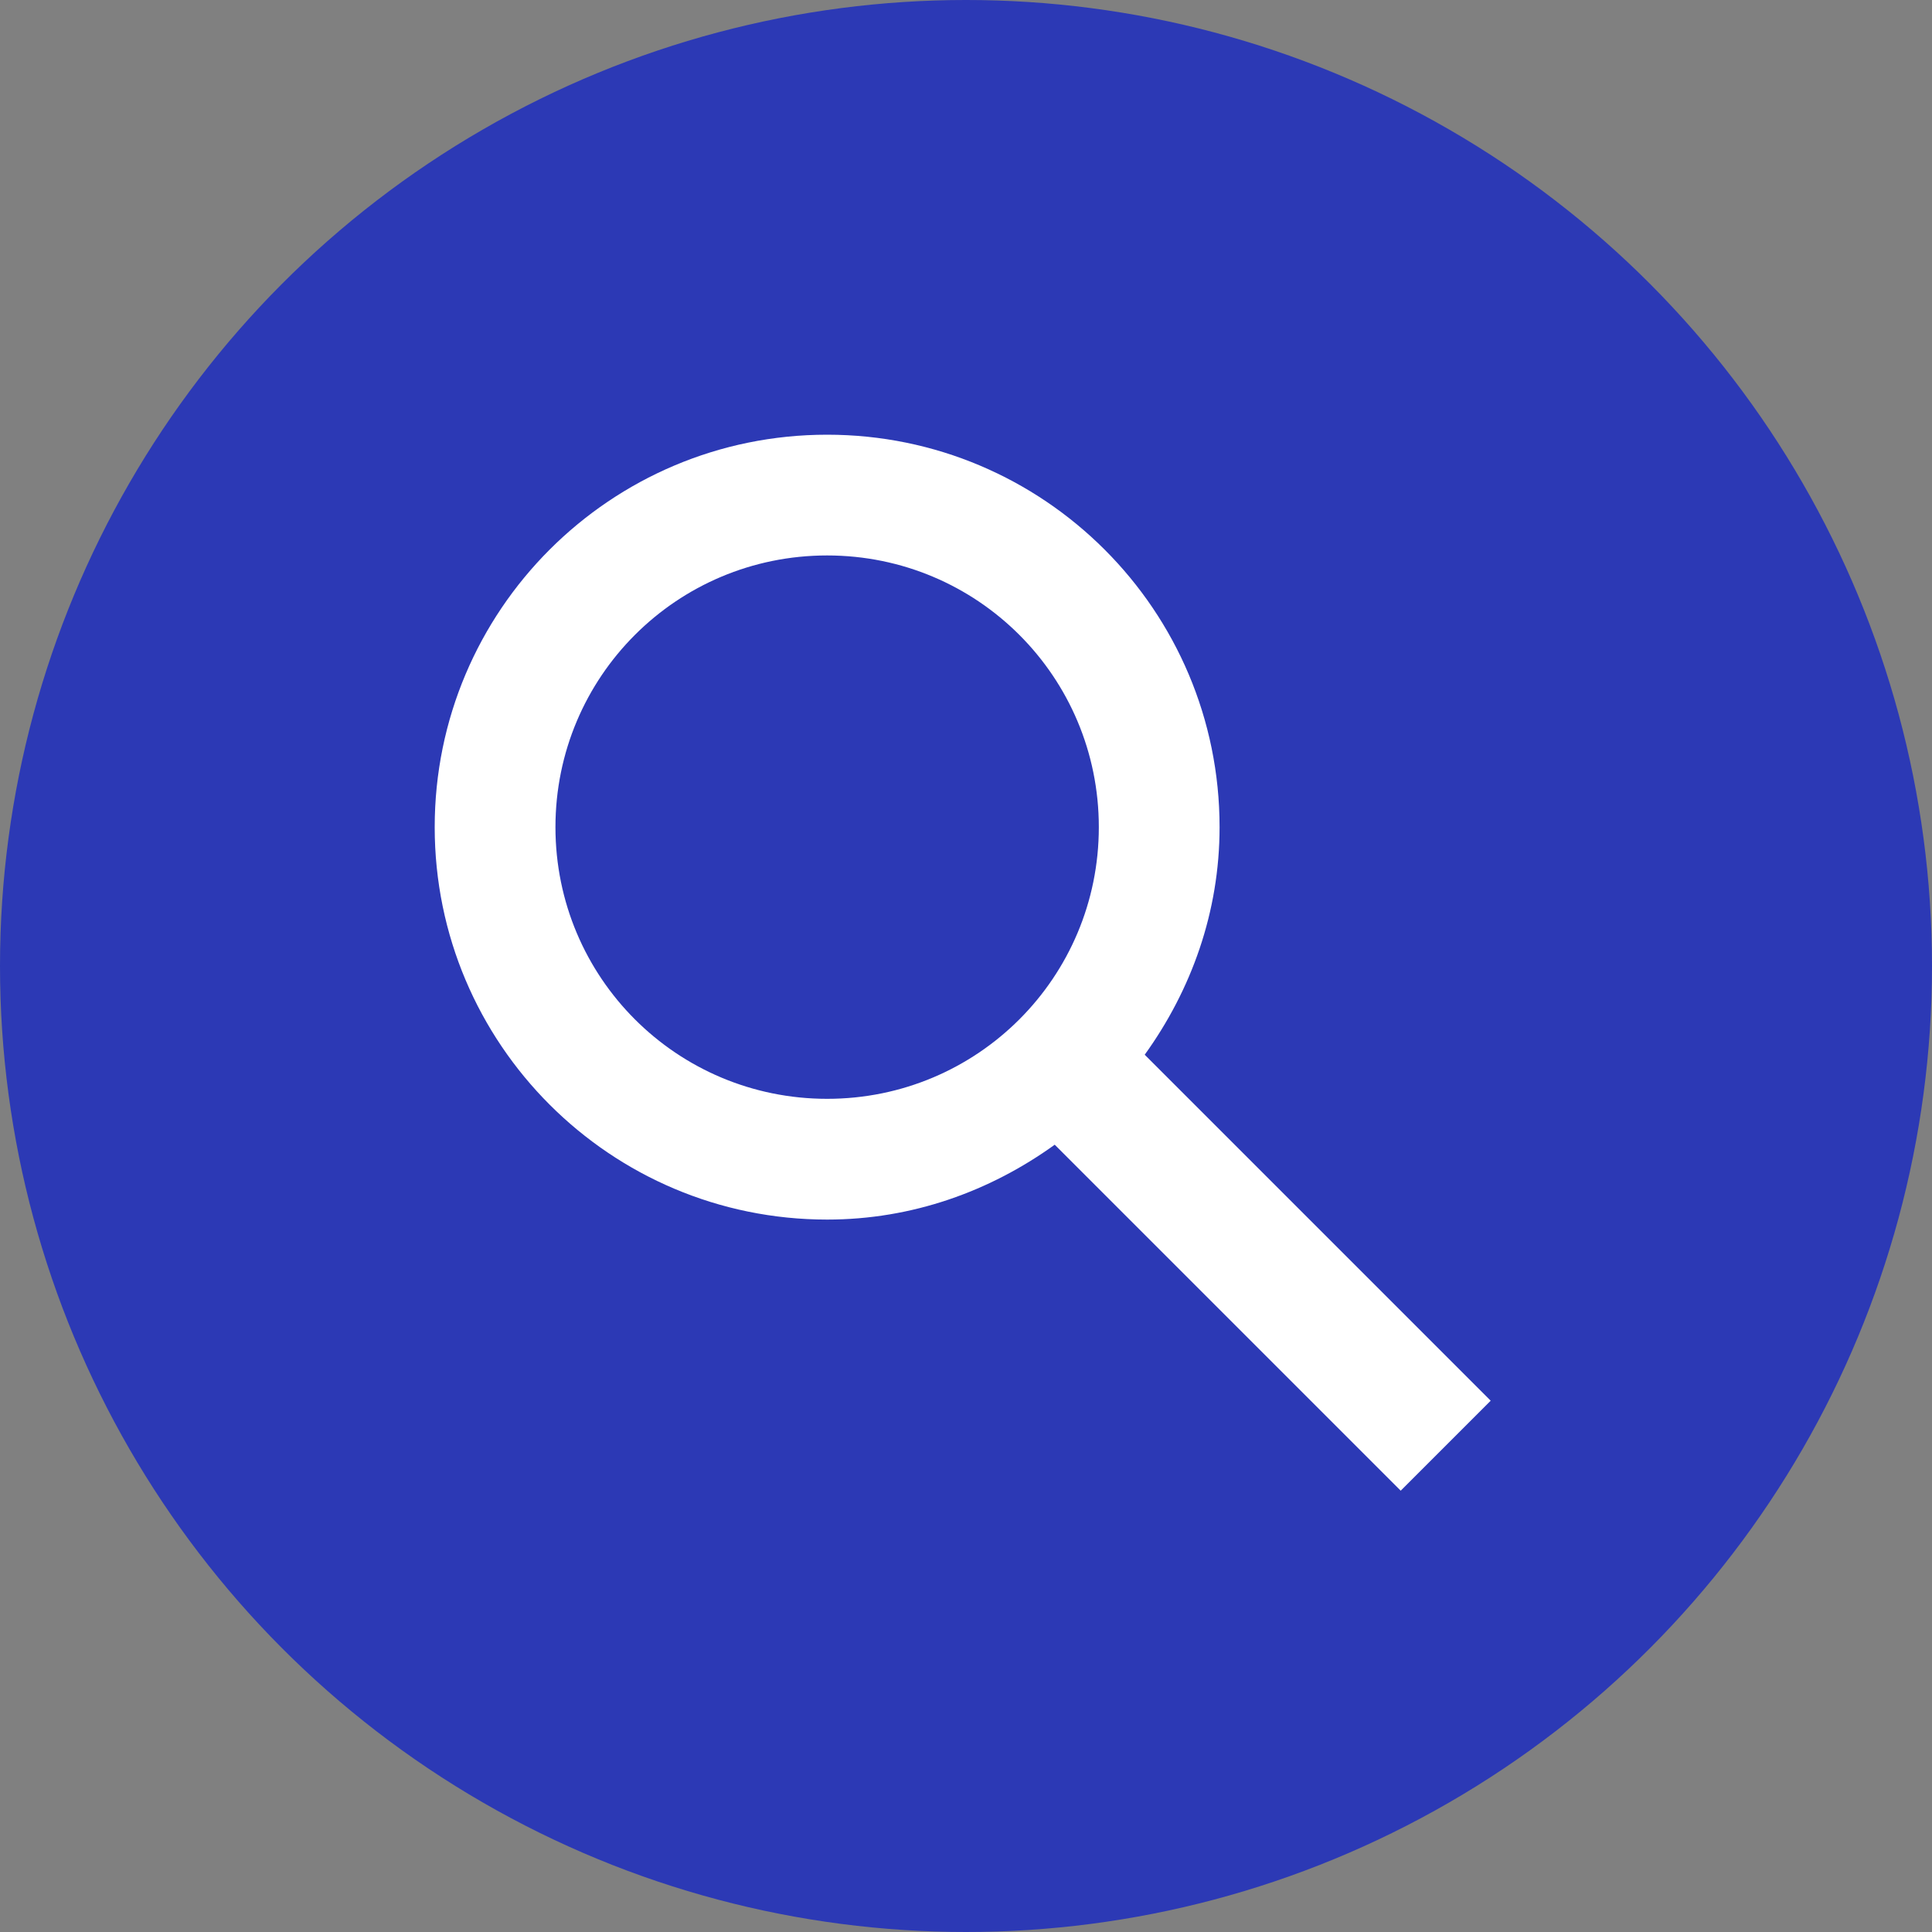 <svg width="40" height="40" viewBox="0 0 40 40" fill="none" xmlns="http://www.w3.org/2000/svg">
<rect x="0" y="0" width="40" height="40" fill="#808080" stroke="none"/>
<circle cx="20" cy="20" r="20" fill="#2C39B5"/>
<path fill-rule="evenodd" clip-rule="evenodd" d="M23.7 21.837L30.863 29L29 30.863L21.837 23.7C20.5 24.663 18.887 25.25 17.125 25.25C12.637 25.25 9 21.613 9 17.125C9 12.637 12.637 9 17.125 9C21.613 9 25.25 12.637 25.25 17.125C25.25 18.887 24.663 20.5 23.7 21.837ZM17.125 11.5C14.012 11.5 11.5 14.012 11.5 17.125C11.5 20.238 14.012 22.75 17.125 22.75C20.238 22.75 22.75 20.238 22.75 17.125C22.75 14.012 20.238 11.5 17.125 11.5Z" fill="white"/>
</svg>
